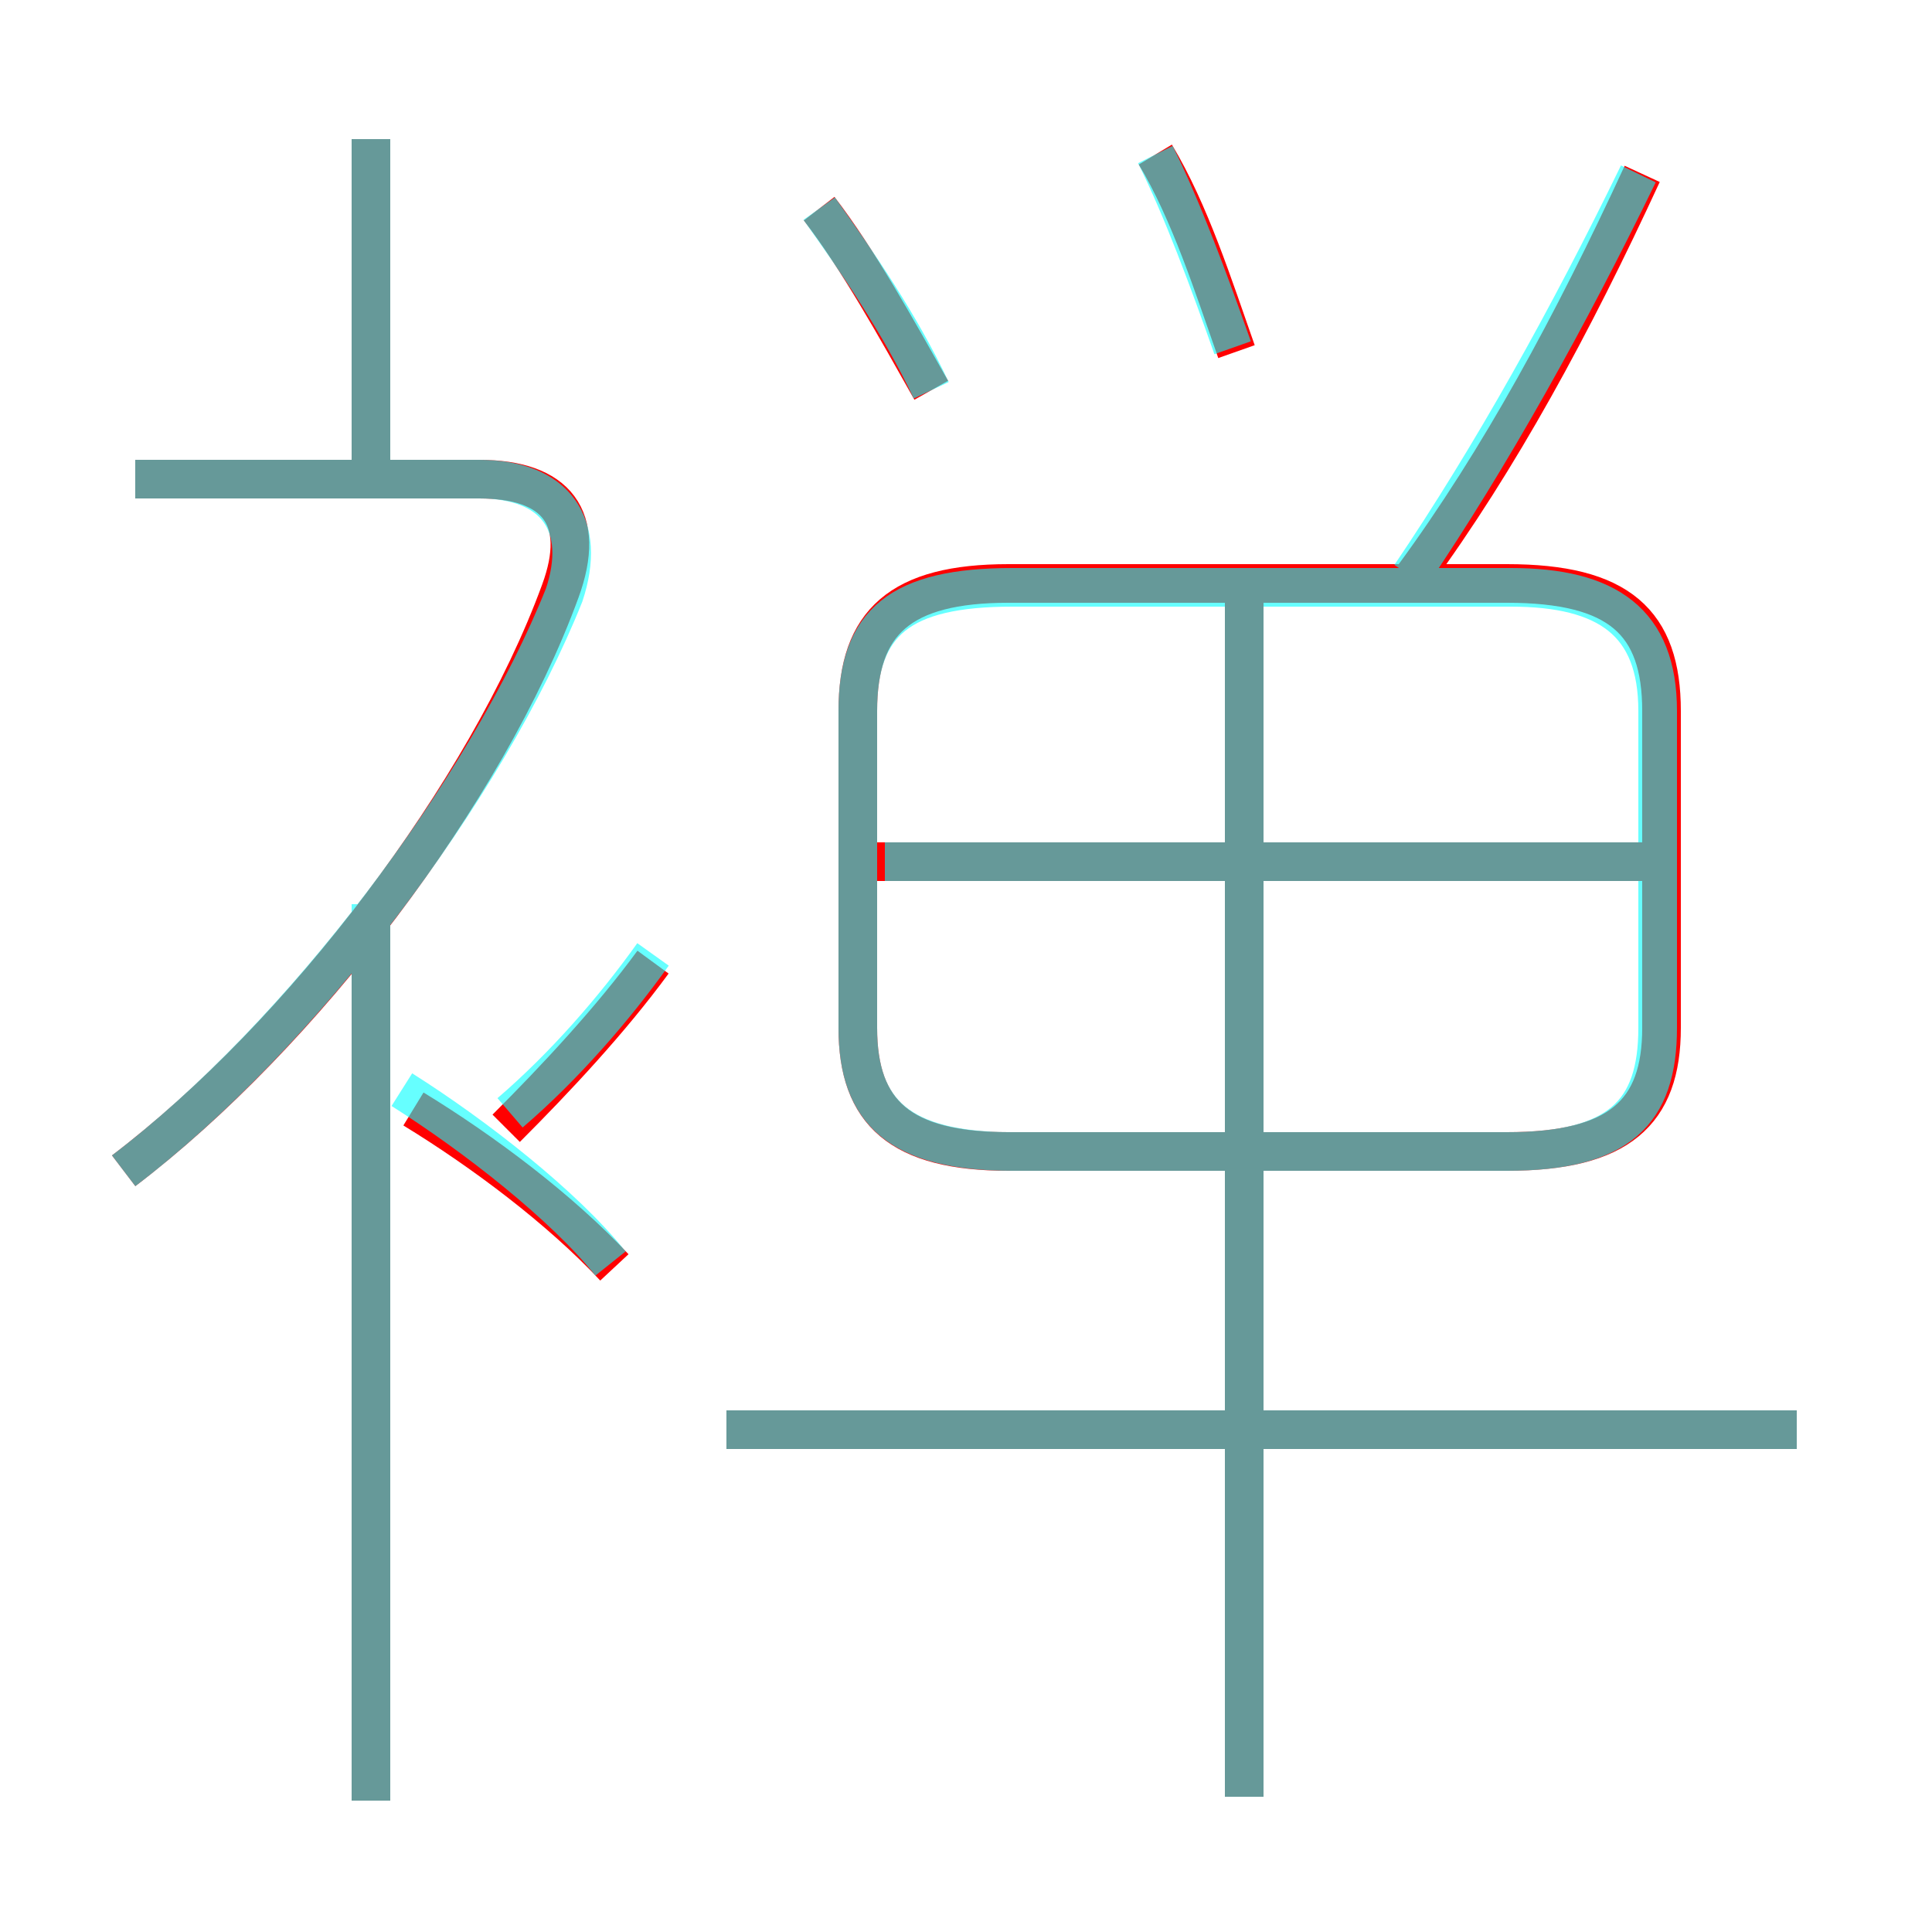 <?xml version='1.0' encoding='utf8'?>
<svg viewBox="0.0 -6.0 50.0 50.0" version="1.1" xmlns="http://www.w3.org/2000/svg">
<rect x="0.0" y="-6.0" width="50.0" height="50.0" fill="#333333" stroke="none"/>
<rect x="-1000" y="-1000" width="2000" height="2000" stroke="white" fill="white"/>
<g style="fill:none;stroke:rgba(255, 0, 0, 1);  stroke-width:1"><path d="M 26.1 -14.2 L 39.0 -14.2 C 41.9 -14.2 43.0 -15.2 43.0 -17.4 L 43.0 -25.6 C 43.0 -27.9 41.9 -28.9 39.0 -28.9 L 26.1 -28.9 C 23.3 -28.9 22.2 -27.9 22.2 -25.6 L 22.2 -17.4 C 22.2 -15.2 23.3 -14.2 26.1 -14.2 Z M 9.6 2.6 L 9.6 -20.2 M 15.9 -11.2 C 14.5 -12.7 12.5 -14.2 10.7 -15.3 M 3.2 -13.7 C 7.8 -17.2 12.6 -23.5 14.5 -28.7 C 15.2 -30.6 14.4 -31.6 12.4 -31.6 L 3.5 -31.6 M 13.1 -14.8 C 14.4 -16.1 15.8 -17.6 16.9 -19.1 M 46.5 -7.0 L 18.8 -7.0 M 32.2 2.5 L 32.2 -29.1 M 9.6 -31.6 L 9.6 -40.4 M 42.6 -21.7 L 22.0 -21.7 M 24.1 -33.9 C 23.2 -35.5 22.2 -37.3 21.2 -38.6 M 32.0 -34.9 C 31.4 -36.6 30.8 -38.5 29.9 -40.0 M 36.6 -29.1 C 38.8 -32.1 40.7 -35.6 42.5 -39.5" transform="translate(0.0 38.0)" />
</g>
<g style="fill:none;stroke:rgba(0, 255, 255, 0.6);  stroke-width:1">
<path d="M 26.2 -14.2 L 39.0 -14.2 C 41.9 -14.2 42.9 -15.2 42.9 -17.4 L 42.9 -25.6 C 42.9 -27.9 41.6 -28.8 39.1 -28.8 L 26.2 -28.8 C 23.3 -28.8 22.2 -27.9 22.2 -25.6 L 22.2 -17.4 C 22.2 -15.2 23.3 -14.2 26.2 -14.2 Z M 9.6 2.6 L 9.6 -20.6 M 15.8 -11.3 C 14.6 -12.8 12.3 -14.6 10.4 -15.8 M 3.2 -13.7 C 7.8 -17.2 12.6 -23.6 14.6 -28.6 C 15.2 -30.4 14.4 -31.6 12.4 -31.6 L 3.5 -31.6 M 13.2 -15.2 C 14.6 -16.4 15.9 -17.9 16.9 -19.3 M 46.5 -7.0 L 18.8 -7.0 M 9.6 -31.6 L 9.6 -40.4 M 32.2 2.5 L 32.2 -28.4 M 42.5 -21.7 L 22.9 -21.7 M 24.1 -33.9 C 23.3 -35.6 22.2 -37.2 21.2 -38.6 M 31.9 -35.0 C 31.3 -36.7 30.6 -38.6 29.9 -40.0 M 36.5 -29.1 C 38.6 -32.2 40.6 -35.8 42.4 -39.5" transform="translate(0.0 38.0)" />
</g>
</svg>